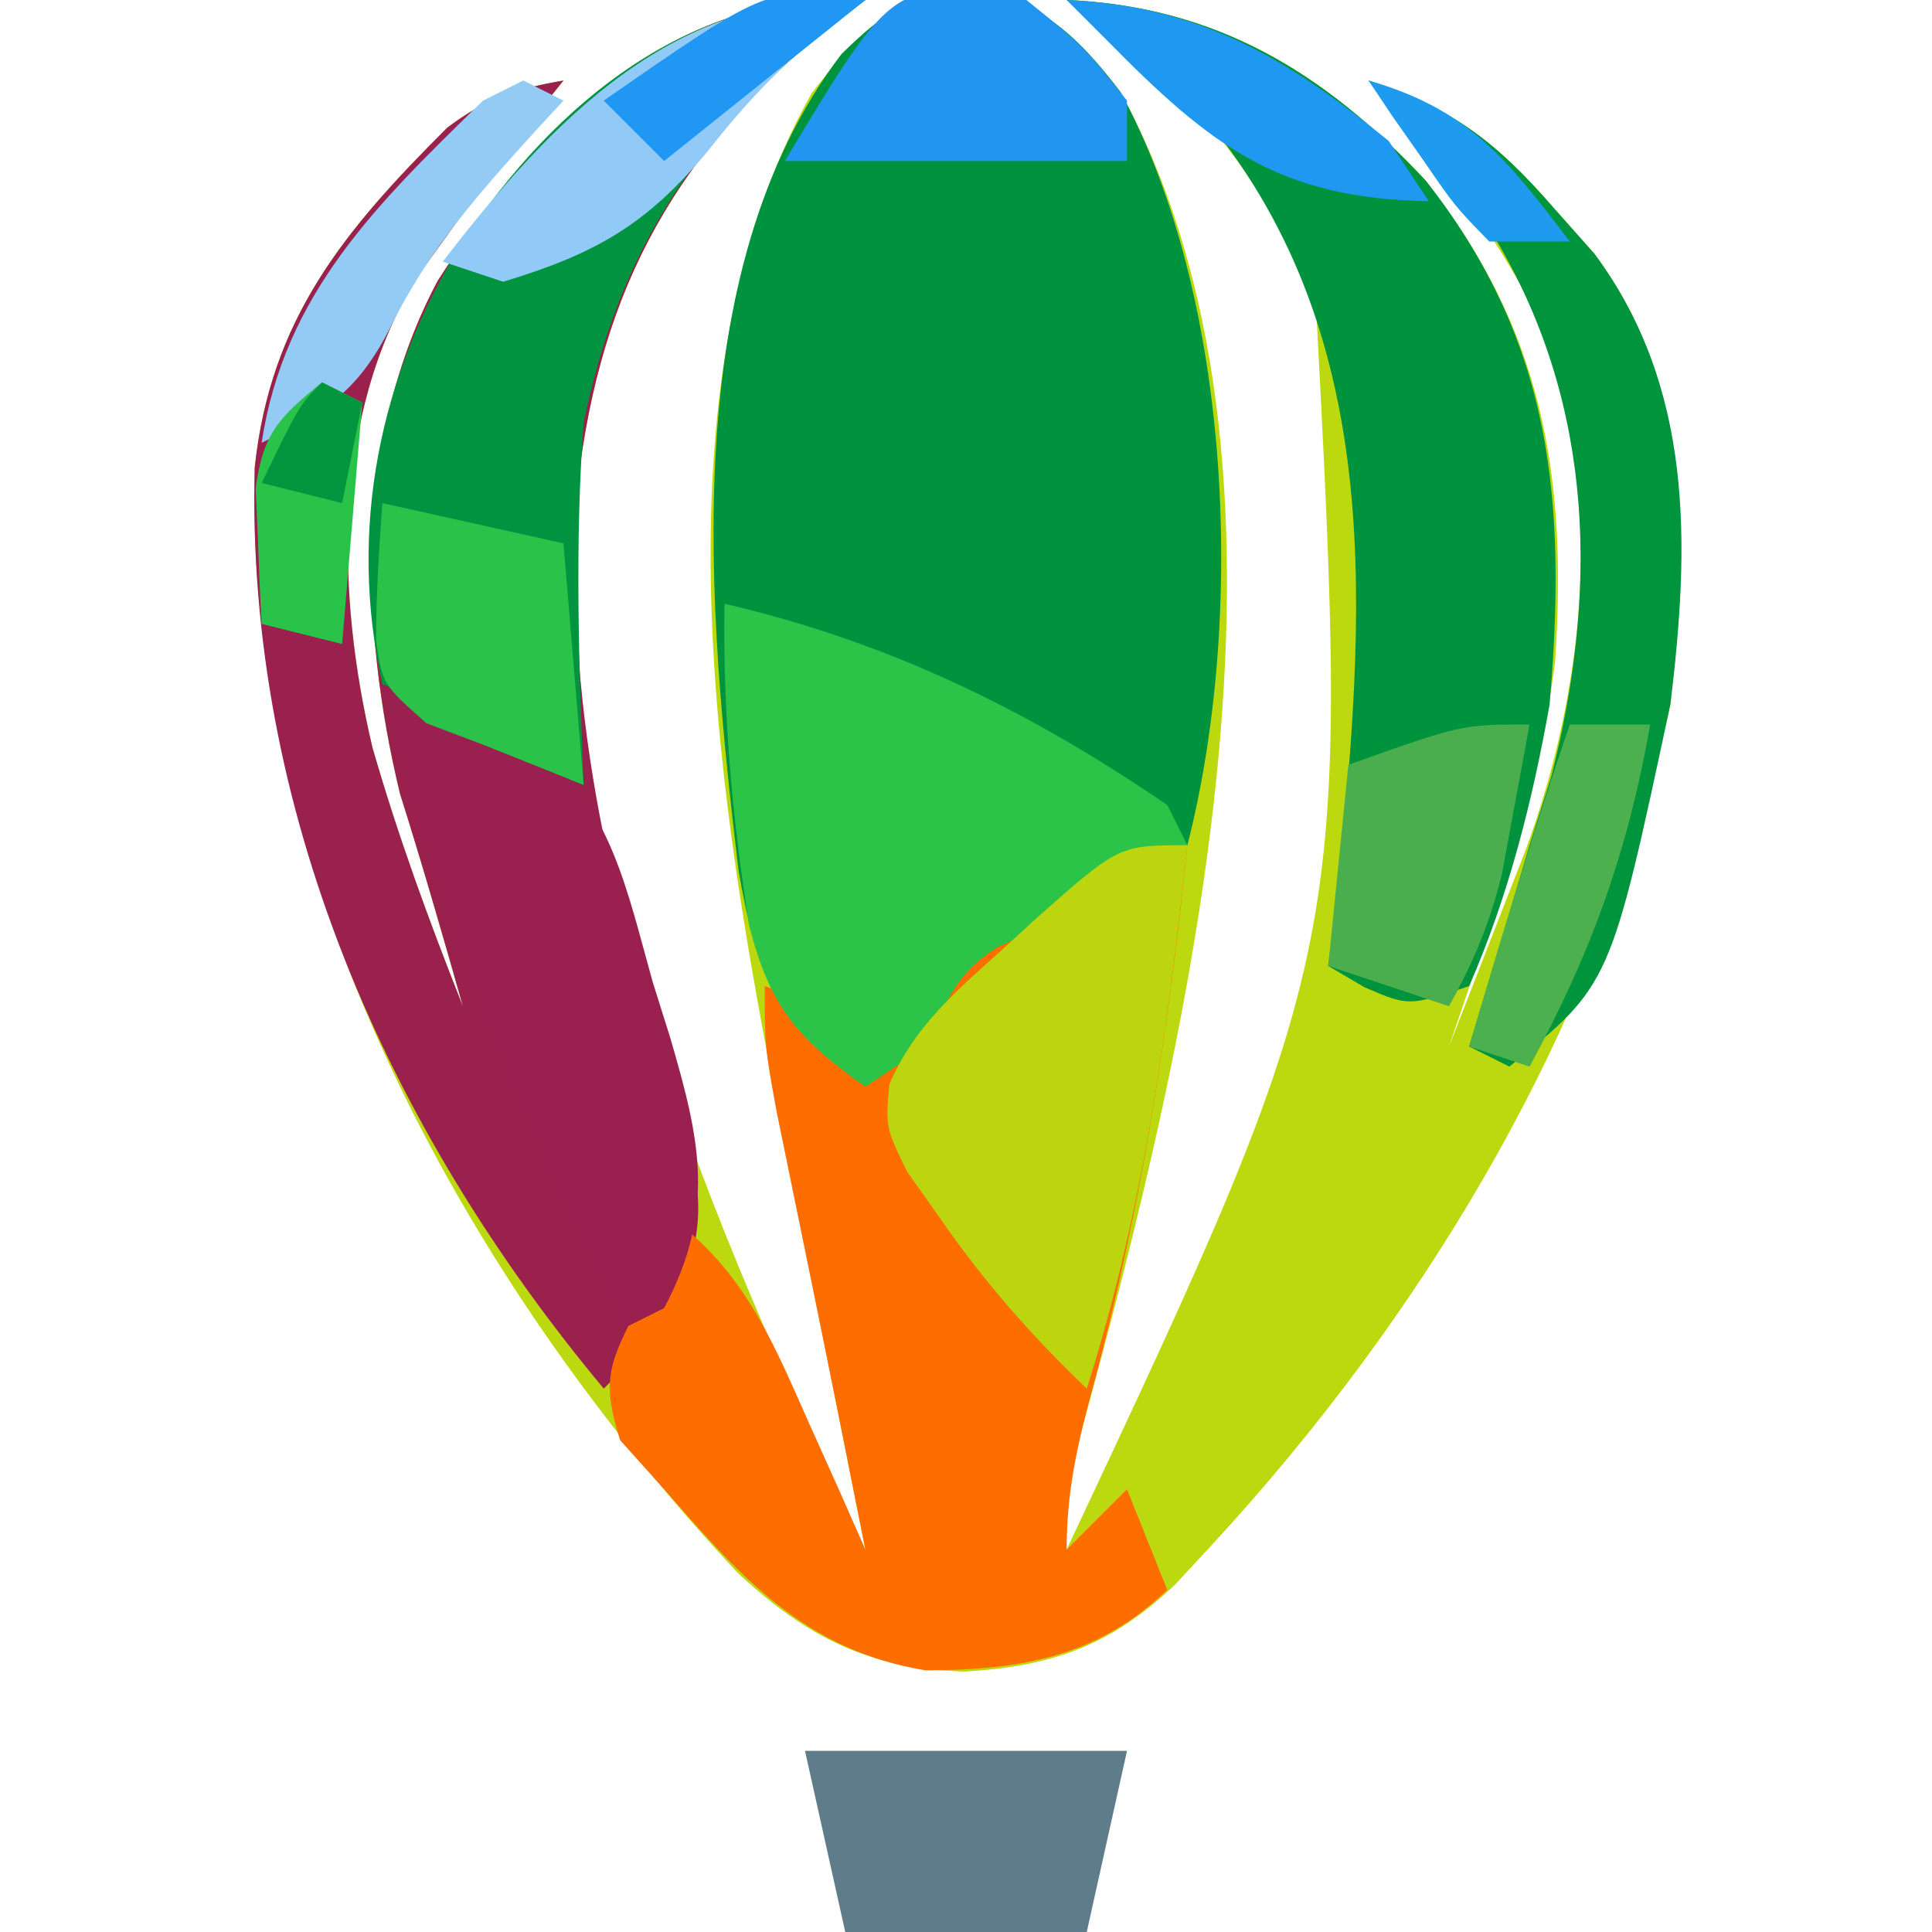 <?xml version="1.0" encoding="UTF-8"?>
<svg version="1.1" xmlns="http://www.w3.org/2000/svg" width="96" height="96">
<path d="M0 0 C-1.083 0.804 -1.083 0.804 -2.188 1.625 C-9.817 8.068 -13.41 14.955 -14.387 24.965 C-15.16 43.574 -7.797 60.443 0 77 C-0.12 76.4 -0.241 75.8 -0.365 75.182 C-1.612 68.957 -2.852 62.732 -4.062 56.5 C-4.236 55.627 -4.409 54.755 -4.588 53.855 C-7.506 38.761 -10.554 18.677 -2.676 4.641 C-0.334 1.567 1.259 0.216 5 -0.875 C8.726 0.212 10.335 1.511 12.676 4.57 C22.884 23.3 16.111 51.555 10.77 70.98 C9.877 73.965 9.877 73.965 10 77 C24.068 47.063 24.068 47.063 22.375 14.875 C19.707 8.65 15.688 3.719 10 0 C17.392 0.315 22.804 3.579 27.836 8.965 C33.641 16.341 34.904 23.619 34.269 32.917 C33.424 39.455 31.108 45.781 29 52 C29.815 49.918 30.627 47.834 31.438 45.75 C31.89 44.59 32.342 43.43 32.809 42.234 C35.723 34.323 36.618 25.151 34.059 17.004 C31.683 12.111 28.676 7.991 25 4 C29.132 5.349 31.347 7.044 34.188 10.312 C34.862 11.072 35.536 11.831 36.23 12.613 C41.163 19.267 40.896 27.068 40 35 C36.632 50.714 27.851 65.303 17 77 C16.466 77.576 15.933 78.152 15.383 78.746 C12.189 81.793 9.233 82.806 4.941 83.059 C0.16 82.914 -2.867 81.372 -6.312 78.188 C-20.021 63.513 -30.878 43.607 -30.344 23.234 C-29.559 15.851 -25.913 11.468 -20.781 6.348 C-18.847 4.884 -17.37 4.411 -15 4 C-15.387 4.485 -15.773 4.969 -16.172 5.469 C-17.836 7.61 -19.429 9.789 -21 12 C-21.638 12.884 -21.638 12.884 -22.289 13.785 C-26.496 20.671 -26.309 29.471 -24.492 37.147 C-23.232 41.525 -21.68 45.769 -20 50 C-21.003 46.464 -22.018 42.942 -23.125 39.438 C-25.147 31.054 -25.37 21.687 -21.254 13.957 C-16.357 6.314 -9.714 -0.563 0 0 Z M-18 54 C-17 56 -17 56 -17 56 Z M27 54 C28 56 28 56 28 56 Z M-17 56 C-16 58 -16 58 -16 58 Z M26 56 C27 58 27 58 27 58 Z M-16 58 C-15 60 -15 60 -15 60 Z M25 58 C26 60 26 60 26 60 Z M-15 60 C-14 62 -14 62 -14 62 Z M24 60 C25 62 25 62 25 62 Z M1 78 C2 80 2 80 2 80 Z M8 78 C9 80 9 80 9 80 Z " fill="#BCD80E" transform="translate(43,0)"/>
<path d="M0 0 C3.726 1.087 5.335 2.386 7.676 5.445 C13.268 15.706 13.862 31.687 11 42.875 C9.512 44.266 9.512 44.266 7.688 45.125 C7.058 45.44 6.429 45.754 5.781 46.078 C4.421 46.687 3.055 47.284 1.688 47.875 C-0.504 49.174 -0.936 50.604 -2 52.875 C-2.99 53.535 -3.98 54.195 -5 54.875 C-9.301 51.819 -10.429 49.262 -11.312 44.062 C-12.819 31.239 -14.471 14.433 -6.188 3.562 C-4.025 1.432 -3.003 0.876 0 0 Z " fill="#00933E" transform="translate(48,-0.875)"/>
<path d="M0 0 C-1.083 0.804 -1.083 0.804 -2.188 1.625 C-9.817 8.068 -13.41 14.955 -14.387 24.965 C-14.835 35.855 -12.551 45.187 -9.184 55.5 C-8.092 59.123 -7.911 60.759 -9.25 64.375 C-11 67 -11 67 -13 69 C-23.792 56.049 -30.789 40.218 -30.344 23.234 C-29.559 15.851 -25.913 11.468 -20.781 6.348 C-18.847 4.884 -17.37 4.411 -15 4 C-15.387 4.485 -15.773 4.969 -16.172 5.469 C-17.836 7.61 -19.429 9.789 -21 12 C-21.638 12.884 -21.638 12.884 -22.289 13.785 C-26.496 20.671 -26.309 29.471 -24.492 37.147 C-23.232 41.525 -21.68 45.769 -20 50 C-21.003 46.464 -22.018 42.942 -23.125 39.438 C-25.147 31.054 -25.37 21.687 -21.254 13.957 C-16.357 6.314 -9.714 -0.563 0 0 Z M-18 54 C-17 56 -17 56 -17 56 Z M-17 56 C-16 58 -16 58 -16 58 Z M-16 58 C-15 60 -15 60 -15 60 Z M-15 60 C-14 62 -14 62 -14 62 Z " fill="#9A214E" transform="translate(43,0)"/>
<path d="M0 0 C-0.925 9.157 -2.271 17.964 -4.679 26.857 C-5.441 29.678 -6 32.06 -6 35 C-5.01 34.01 -4.02 33.02 -3 32 C-2.34 33.65 -1.68 35.3 -1 37 C-4.506 40.36 -8.288 40.973 -13 41 C-18.967 40.026 -22.177 36.378 -26 32 C-26.722 31.196 -27.444 30.391 -28.188 29.562 C-29.197 26.379 -28.626 25.616 -27.188 22.688 C-26.479 21.446 -25.756 20.213 -25 19 C-21.789 21.671 -20.49 24.922 -18.812 28.688 C-18.283 29.867 -17.753 31.046 -17.207 32.262 C-16.809 33.165 -16.41 34.069 -16 35 C-16.11 34.452 -16.219 33.904 -16.332 33.34 C-16.674 31.63 -17.015 29.921 -17.355 28.211 C-17.831 25.84 -18.314 23.47 -18.801 21.102 C-18.937 20.434 -19.073 19.766 -19.214 19.078 C-19.612 17.126 -20.013 15.174 -20.414 13.223 C-21 10 -21 10 -21 7 C-18.007 7.998 -17.052 8.752 -15 11 C-14.505 10.299 -14.01 9.598 -13.5 8.875 C-9.952 4.795 -5.649 0 0 0 Z M-15 36 C-14 38 -14 38 -14 38 Z M-8 36 C-7 38 -7 38 -7 38 Z " fill="#FE6D00" transform="translate(59,42)"/>
<path d="M0 0 C7.392 0.315 12.804 3.579 17.836 8.965 C24.188 17.037 24.851 24.943 24 35 C23.152 39.794 21.954 44.537 20 49 C17 50 17 50 14.812 49.062 C13.915 48.537 13.915 48.537 13 48 C13.165 46.701 13.33 45.401 13.5 44.062 C14.77 30.714 16.01 17.022 7 6 C4.85 3.725 2.63 1.719 0 0 Z " fill="#00933D" transform="translate(53,0)"/>
<path d="M0 0 C-1.083 0.804 -1.083 0.804 -2.188 1.625 C-8.661 7.091 -12.261 12.645 -14 21 C-14.444 26.996 -14.238 32.999 -14 39 C-17.598 37.664 -20.977 36.39 -24 34 C-25.717 26.302 -24.156 18.604 -20 12 C-15.393 5.082 -8.642 -0.501 0 0 Z " fill="#01933F" transform="translate(43,0)"/>
<path d="M0 0 C8.138 1.89 15.102 5.284 22 10 C22.33 10.66 22.66 11.32 23 12 C21.927 12.619 20.855 13.238 19.75 13.875 C19.112 14.244 18.474 14.612 17.816 14.992 C16 16 16 16 13.688 17 C11.496 18.299 11.064 19.729 10 22 C9.01 22.66 8.02 23.32 7 24 C3.614 21.595 2.276 20.07 1.223 15.984 C0.383 10.618 -0.09 5.434 0 0 Z " fill="#2BC449" transform="translate(36,30)"/>
<path d="M0 0 C-0.986 9.246 -2.171 18.097 -5 27 C-7.772 24.343 -10.131 21.661 -12.312 18.5 C-12.845 17.747 -13.377 16.994 -13.926 16.219 C-15 14 -15 14 -14.805 11.871 C-13.524 8.893 -11.378 7.167 -9 5 C-8.486 4.528 -7.971 4.056 -7.441 3.57 C-3.397 0 -3.397 0 0 0 Z " fill="#BDD50E" transform="translate(59,42)"/>
<path d="M0 0 C1.683 0.625 3.346 1.302 5 2 C6.286 2.501 6.286 2.501 7.598 3.012 C11.394 6.154 12.136 10.178 13.438 14.812 C13.718 15.703 13.998 16.593 14.287 17.51 C15.775 22.592 16.607 26.079 14 31 C13.34 31.33 12.68 31.66 12 32 C6.706 21.501 2.546 11.508 0 0 Z " fill="#9A214F" transform="translate(19,34)"/>
<path d="M0 0 C4.132 1.349 6.347 3.044 9.188 6.312 C9.862 7.072 10.536 7.831 11.23 8.613 C16.156 15.257 15.976 23.028 15 31 C12.024 44.934 12.024 44.934 7 49 C6.34 48.67 5.68 48.34 5 48 C5.193 47.359 5.387 46.719 5.586 46.059 C5.977 44.761 5.977 44.761 6.375 43.438 C6.758 42.167 6.758 42.167 7.148 40.871 C7.429 39.924 7.71 38.976 8 38 C8.354 36.884 8.709 35.767 9.074 34.617 C11.407 25.501 11.243 16.309 6.445 8.098 C4.455 5.209 2.378 2.582 0 0 Z " fill="#00943D" transform="translate(68,4)"/>
<path d="M0 0 C5.28 0 10.56 0 16 0 C15.34 2.97 14.68 5.94 14 9 C10.04 9 6.08 9 2 9 C1.34 6.03 0.68 3.06 0 0 Z " fill="#5F7C8B" transform="translate(40,87)"/>
<path d="M0 0 C2.875 2.312 2.875 2.312 5 5 C5 5.99 5 6.98 5 8 C-0.61 8 -6.22 8 -12 8 C-6.569 -1.051 -6.569 -1.051 0 0 Z " fill="#2195EF" transform="translate(51,0)"/>
<path d="M0 0 C-0.284 1.585 -0.578 3.168 -0.875 4.75 C-1.037 5.632 -1.2 6.513 -1.367 7.422 C-1.968 9.869 -2.78 11.806 -4 14 C-5.98 13.34 -7.96 12.68 -10 12 C-9.67 8.7 -9.34 5.4 -9 2 C-3.375 0 -3.375 0 0 0 Z " fill="#4AAE4F" transform="translate(76,36)"/>
<path d="M0 0 C4.455 0.99 4.455 0.99 9 2 C9.33 5.96 9.66 9.92 10 14 C7.525 13.01 7.525 13.01 5 12 C4.072 11.649 3.144 11.299 2.188 10.938 C0 9 0 9 -0.312 6.805 C-0.312 4.534 -0.164 2.265 0 0 Z " fill="#2BC24A" transform="translate(19,25)"/>
<path d="M0 0 C-0.701 0.516 -1.403 1.031 -2.125 1.562 C-4.445 3.53 -6.024 5.214 -7.875 7.562 C-10.902 11.2 -13.475 12.634 -18 14 C-18.99 13.67 -19.98 13.34 -21 13 C-15.578 5.974 -9.464 -0.531 0 0 Z " fill="#91CAF6" transform="translate(43,0)"/>
<path d="M0 0 C1.32 0 2.64 0 4 0 C2.891 6.306 1.068 11.375 -2 17 C-2.99 16.67 -3.98 16.34 -5 16 C-3.411 10.639 -1.81 5.292 0 0 Z " fill="#4BB04D" transform="translate(78,36)"/>
<path d="M0 0 C6.557 0.279 10.953 2.868 16 7 C16.99 8.485 16.99 8.485 18 10 C10.511 9.866 7.164 7.248 2 2 C1.34 1.34 0.68 0.68 0 0 Z " fill="#1E98F0" transform="translate(53,0)"/>
<path d="M0 0 C0.66 0.33 1.32 0.66 2 1 C1.529 1.508 1.059 2.016 0.574 2.539 C-2.293 5.71 -4.731 8.451 -6.625 12.312 C-8.253 15.494 -9.832 16.459 -13 18 C-11.871 10.584 -7.251 6.114 -2 1 C-1.34 0.67 -0.68 0.34 0 0 Z " fill="#93CBF5" transform="translate(26,4)"/>
<path d="M0 0 C0.66 0.33 1.32 0.66 2 1 C1.67 4.96 1.34 8.92 1 13 C-0.32 12.67 -1.64 12.34 -3 12 C-3.081 10.563 -3.139 9.126 -3.188 7.688 C-3.222 6.887 -3.257 6.086 -3.293 5.262 C-2.938 2.521 -2.106 1.708 0 0 Z " fill="#2AC34A" transform="translate(16,19)"/>
<path d="M0 0 C-3.333 2.667 -6.667 5.333 -10 8 C-10.99 7.01 -11.98 6.02 -13 5 C-4.738 -0.74 -4.738 -0.74 0 0 Z " fill="#2098F3" transform="translate(43,0)"/>
<path d="M0 0 C5.011 1.432 6.945 3.984 10 8 C8.68 8 7.36 8 6 8 C4.297 6.25 4.297 6.25 2.75 4 C2.229 3.257 1.708 2.515 1.172 1.75 C0.785 1.173 0.398 0.595 0 0 Z " fill="#1E9AEF" transform="translate(68,4)"/>
<path d="M0 0 C0.66 0.33 1.32 0.66 2 1 C1.67 2.65 1.34 4.3 1 6 C-0.32 5.67 -1.64 5.34 -3 5 C-1.125 1.125 -1.125 1.125 0 0 Z " fill="#03963E" transform="translate(16,19)"/>
</svg>
